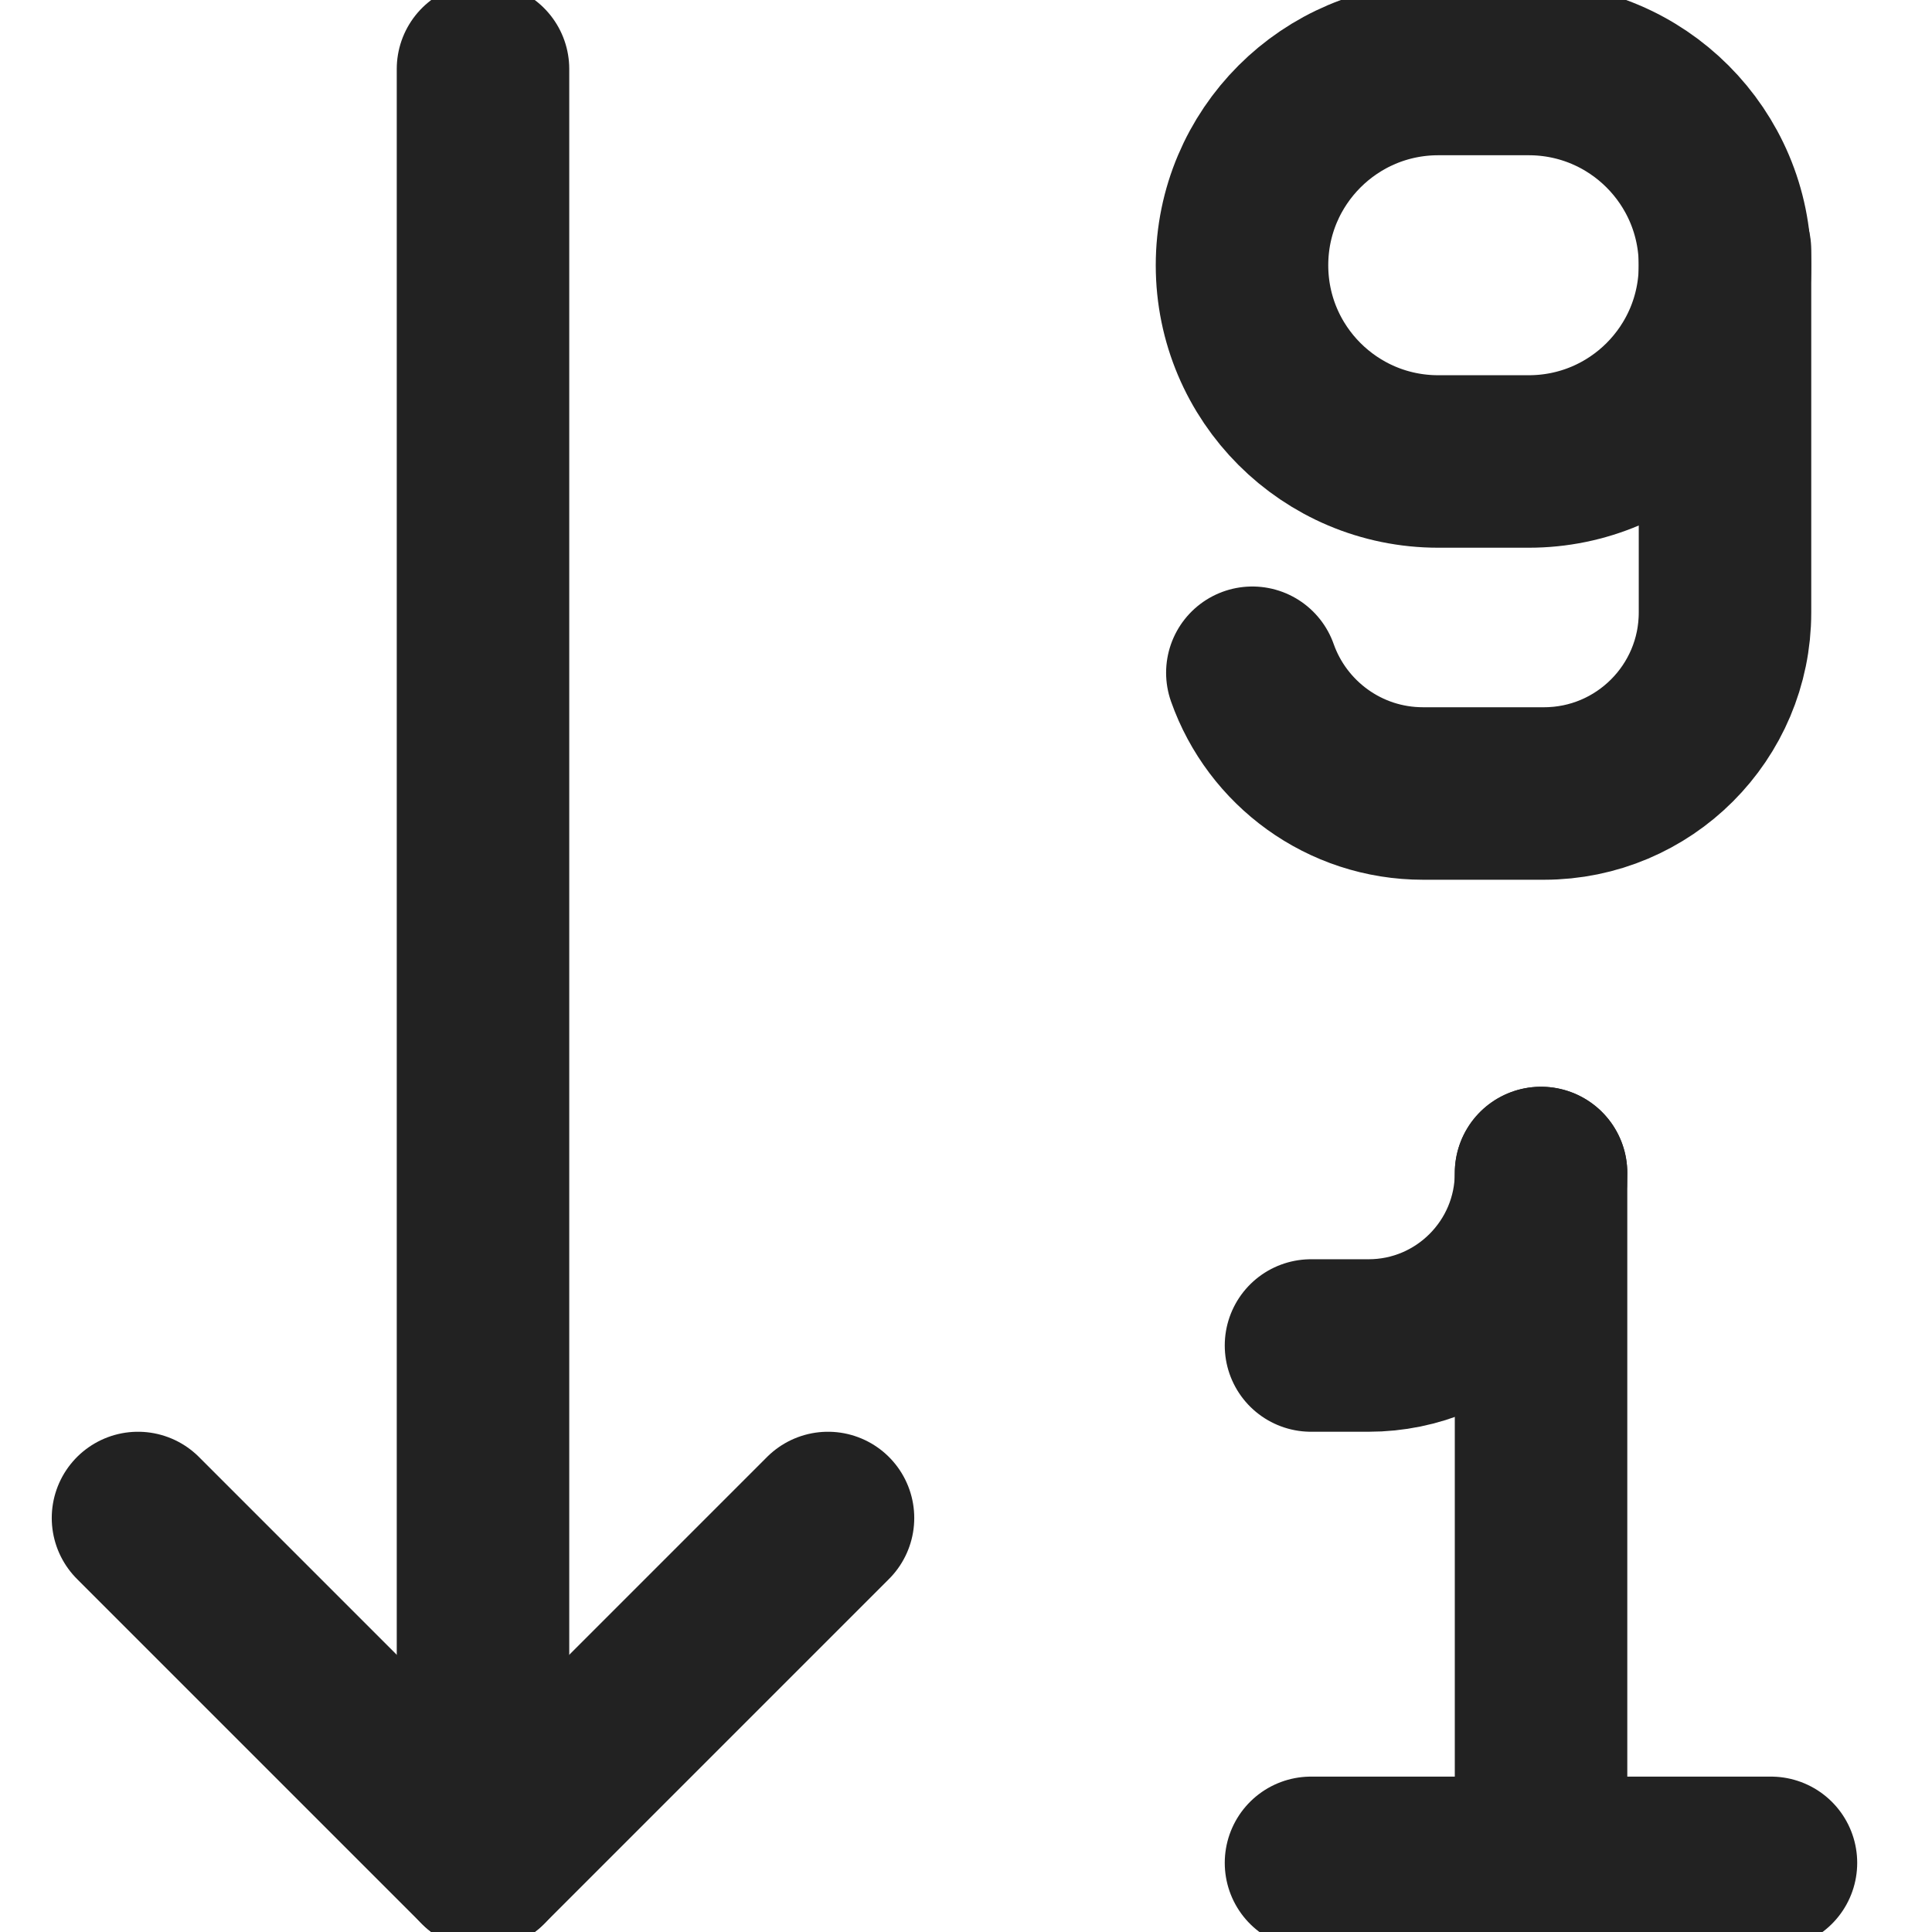 <svg width="14" height="14" viewBox="0 0 14 14" fill="none" xmlns="http://www.w3.org/2000/svg">
<g clip-path="url(#clip0_38_348)">
<path d="M11.167 8.5V13.499" stroke="#222222" stroke-width="1.25" stroke-linecap="round" stroke-linejoin="round"/>
<path d="M9.5 9.75H9.917C10.607 9.75 11.167 9.19 11.167 8.5" stroke="#222222" stroke-width="1.25" stroke-linecap="round" stroke-linejoin="round"/>
<path d="M12.833 13.499H9.5" stroke="#222222" stroke-width="1.25" stroke-linecap="round" stroke-linejoin="round"/>
<path d="M10.422 3.344L11.078 3.344C11.864 3.344 12.5 2.708 12.5 1.922C12.5 1.137 11.864 0.5 11.078 0.5L10.422 0.5C9.637 0.5 9 1.137 9 1.922C9 2.708 9.637 3.344 10.422 3.344Z" stroke="#222222" stroke-width="1.25" stroke-linecap="round" stroke-linejoin="round"/>
<path d="M12.5 1.813V4.438C12.5 5.163 11.912 5.75 11.188 5.75H10.312C9.741 5.75 9.255 5.385 9.075 4.875" stroke="#222222" stroke-width="1.25" stroke-linecap="round" stroke-linejoin="round"/>
<path d="M6 11L3.5 13.5L1 11" stroke="#222222" stroke-width="1.25" stroke-linecap="round" stroke-linejoin="round"/>
<path d="M3.5 0.5V13.5" stroke="#222222" stroke-width="1.25" stroke-linecap="round" stroke-linejoin="round"/>
</g>
<defs>
<clipPath id="clip0_38_348">
<rect width="14" height="14" fill="white"/>
</clipPath>
</defs>
</svg>
